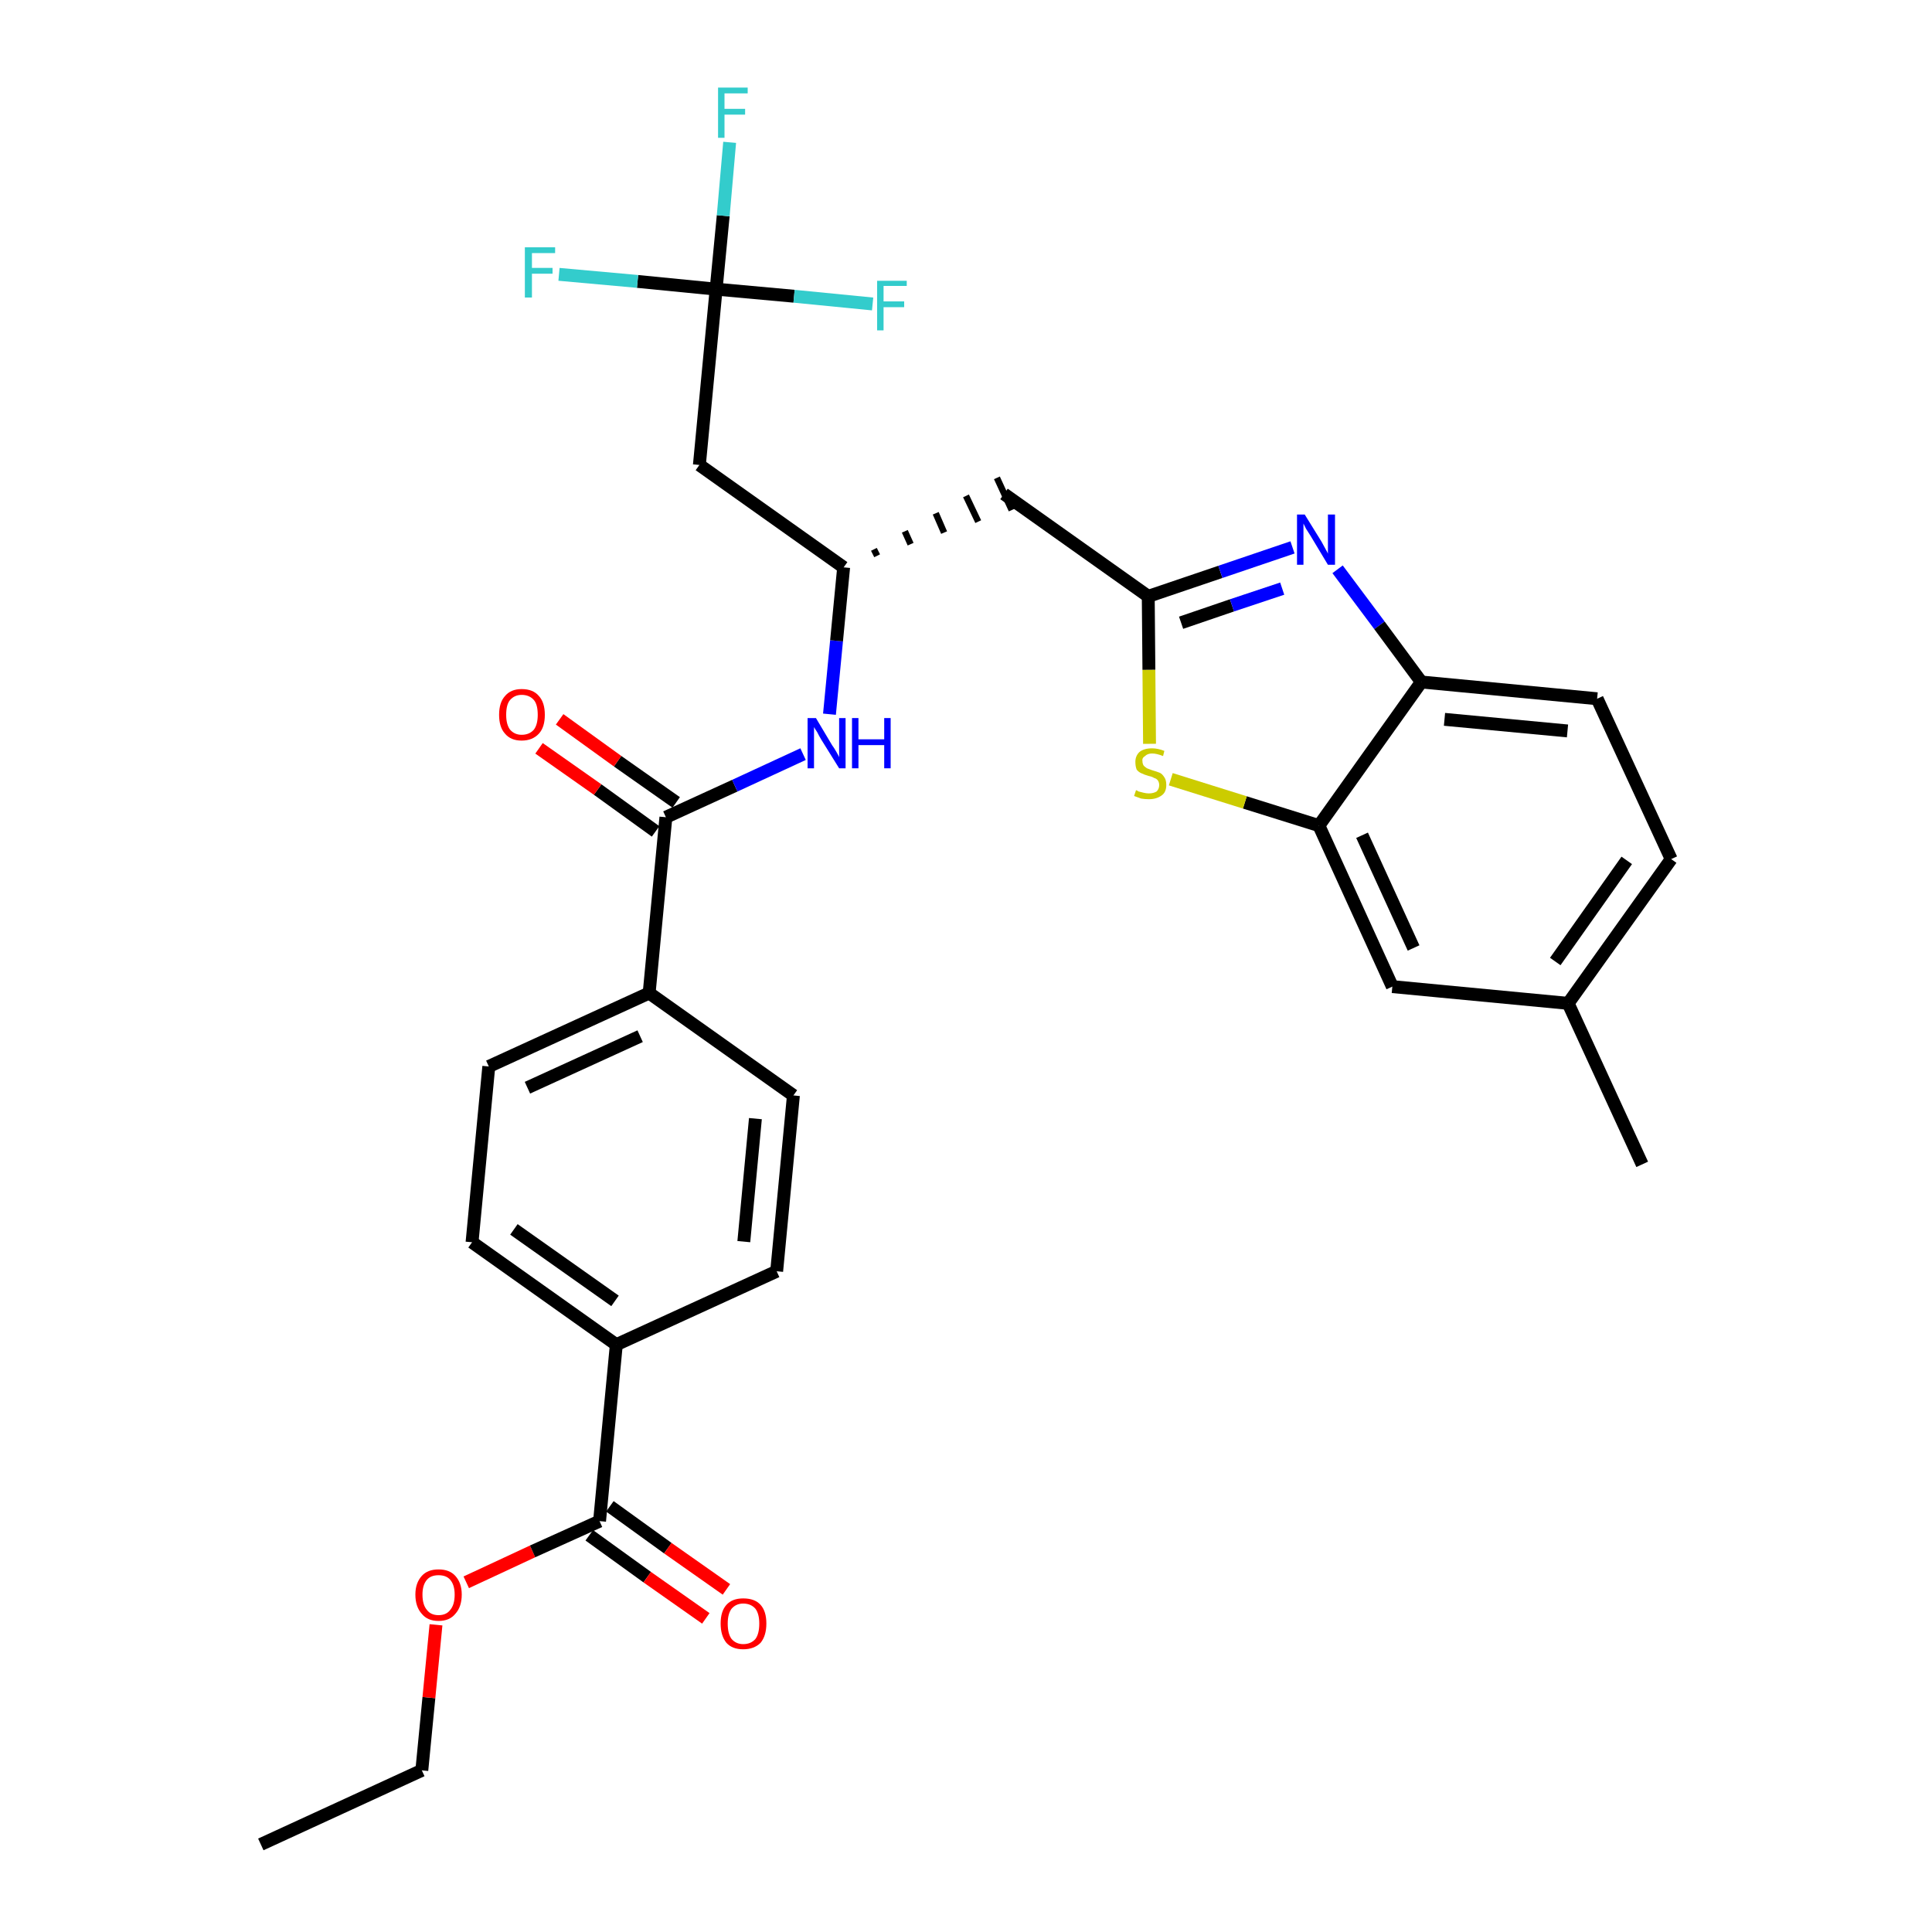<?xml version='1.0' encoding='iso-8859-1'?>
<svg version='1.1' baseProfile='full'
              xmlns='http://www.w3.org/2000/svg'
                      xmlns:rdkit='http://www.rdkit.org/xml'
                      xmlns:xlink='http://www.w3.org/1999/xlink'
                  xml:space='preserve'
width='300px' height='300px' viewBox='0 0 300 300'>
<!-- END OF HEADER -->
<path class='bond-0 atom-0 atom-1' d='M 40.5,286.4 L 65.5,274.9' style='fill:none;fill-rule:evenodd;stroke:#000000;stroke-width:2.0px;stroke-linecap:butt;stroke-linejoin:miter;stroke-opacity:1' />
<path class='bond-1 atom-1 atom-2' d='M 65.5,274.9 L 66.6,263.6' style='fill:none;fill-rule:evenodd;stroke:#000000;stroke-width:2.0px;stroke-linecap:butt;stroke-linejoin:miter;stroke-opacity:1' />
<path class='bond-1 atom-1 atom-2' d='M 66.6,263.6 L 67.7,252.3' style='fill:none;fill-rule:evenodd;stroke:#FF0000;stroke-width:2.0px;stroke-linecap:butt;stroke-linejoin:miter;stroke-opacity:1' />
<path class='bond-2 atom-2 atom-3' d='M 72.4,245.7 L 82.7,240.9' style='fill:none;fill-rule:evenodd;stroke:#FF0000;stroke-width:2.0px;stroke-linecap:butt;stroke-linejoin:miter;stroke-opacity:1' />
<path class='bond-2 atom-2 atom-3' d='M 82.7,240.9 L 93.1,236.2' style='fill:none;fill-rule:evenodd;stroke:#000000;stroke-width:2.0px;stroke-linecap:butt;stroke-linejoin:miter;stroke-opacity:1' />
<path class='bond-3 atom-3 atom-4' d='M 91.5,238.4 L 100.5,244.9' style='fill:none;fill-rule:evenodd;stroke:#000000;stroke-width:2.0px;stroke-linecap:butt;stroke-linejoin:miter;stroke-opacity:1' />
<path class='bond-3 atom-3 atom-4' d='M 100.5,244.9 L 109.6,251.3' style='fill:none;fill-rule:evenodd;stroke:#FF0000;stroke-width:2.0px;stroke-linecap:butt;stroke-linejoin:miter;stroke-opacity:1' />
<path class='bond-3 atom-3 atom-4' d='M 94.7,233.9 L 103.7,240.4' style='fill:none;fill-rule:evenodd;stroke:#000000;stroke-width:2.0px;stroke-linecap:butt;stroke-linejoin:miter;stroke-opacity:1' />
<path class='bond-3 atom-3 atom-4' d='M 103.7,240.4 L 112.8,246.8' style='fill:none;fill-rule:evenodd;stroke:#FF0000;stroke-width:2.0px;stroke-linecap:butt;stroke-linejoin:miter;stroke-opacity:1' />
<path class='bond-4 atom-3 atom-5' d='M 93.1,236.2 L 95.7,208.8' style='fill:none;fill-rule:evenodd;stroke:#000000;stroke-width:2.0px;stroke-linecap:butt;stroke-linejoin:miter;stroke-opacity:1' />
<path class='bond-5 atom-5 atom-6' d='M 95.7,208.8 L 73.3,192.9' style='fill:none;fill-rule:evenodd;stroke:#000000;stroke-width:2.0px;stroke-linecap:butt;stroke-linejoin:miter;stroke-opacity:1' />
<path class='bond-5 atom-5 atom-6' d='M 95.5,202.0 L 79.8,190.9' style='fill:none;fill-rule:evenodd;stroke:#000000;stroke-width:2.0px;stroke-linecap:butt;stroke-linejoin:miter;stroke-opacity:1' />
<path class='bond-30 atom-30 atom-5' d='M 120.6,197.4 L 95.7,208.8' style='fill:none;fill-rule:evenodd;stroke:#000000;stroke-width:2.0px;stroke-linecap:butt;stroke-linejoin:miter;stroke-opacity:1' />
<path class='bond-6 atom-6 atom-7' d='M 73.3,192.9 L 75.9,165.6' style='fill:none;fill-rule:evenodd;stroke:#000000;stroke-width:2.0px;stroke-linecap:butt;stroke-linejoin:miter;stroke-opacity:1' />
<path class='bond-7 atom-7 atom-8' d='M 75.9,165.6 L 100.8,154.2' style='fill:none;fill-rule:evenodd;stroke:#000000;stroke-width:2.0px;stroke-linecap:butt;stroke-linejoin:miter;stroke-opacity:1' />
<path class='bond-7 atom-7 atom-8' d='M 81.9,168.9 L 99.4,160.9' style='fill:none;fill-rule:evenodd;stroke:#000000;stroke-width:2.0px;stroke-linecap:butt;stroke-linejoin:miter;stroke-opacity:1' />
<path class='bond-8 atom-8 atom-9' d='M 100.8,154.2 L 103.4,126.9' style='fill:none;fill-rule:evenodd;stroke:#000000;stroke-width:2.0px;stroke-linecap:butt;stroke-linejoin:miter;stroke-opacity:1' />
<path class='bond-28 atom-8 atom-29' d='M 100.8,154.2 L 123.2,170.1' style='fill:none;fill-rule:evenodd;stroke:#000000;stroke-width:2.0px;stroke-linecap:butt;stroke-linejoin:miter;stroke-opacity:1' />
<path class='bond-9 atom-9 atom-10' d='M 105.0,124.6 L 95.9,118.2' style='fill:none;fill-rule:evenodd;stroke:#000000;stroke-width:2.0px;stroke-linecap:butt;stroke-linejoin:miter;stroke-opacity:1' />
<path class='bond-9 atom-9 atom-10' d='M 95.9,118.2 L 86.9,111.7' style='fill:none;fill-rule:evenodd;stroke:#FF0000;stroke-width:2.0px;stroke-linecap:butt;stroke-linejoin:miter;stroke-opacity:1' />
<path class='bond-9 atom-9 atom-10' d='M 101.8,129.1 L 92.8,122.6' style='fill:none;fill-rule:evenodd;stroke:#000000;stroke-width:2.0px;stroke-linecap:butt;stroke-linejoin:miter;stroke-opacity:1' />
<path class='bond-9 atom-9 atom-10' d='M 92.8,122.6 L 83.7,116.2' style='fill:none;fill-rule:evenodd;stroke:#FF0000;stroke-width:2.0px;stroke-linecap:butt;stroke-linejoin:miter;stroke-opacity:1' />
<path class='bond-10 atom-9 atom-11' d='M 103.4,126.9 L 114.1,122.0' style='fill:none;fill-rule:evenodd;stroke:#000000;stroke-width:2.0px;stroke-linecap:butt;stroke-linejoin:miter;stroke-opacity:1' />
<path class='bond-10 atom-9 atom-11' d='M 114.1,122.0 L 124.7,117.1' style='fill:none;fill-rule:evenodd;stroke:#0000FF;stroke-width:2.0px;stroke-linecap:butt;stroke-linejoin:miter;stroke-opacity:1' />
<path class='bond-11 atom-11 atom-12' d='M 128.8,110.9 L 129.9,99.5' style='fill:none;fill-rule:evenodd;stroke:#0000FF;stroke-width:2.0px;stroke-linecap:butt;stroke-linejoin:miter;stroke-opacity:1' />
<path class='bond-11 atom-11 atom-12' d='M 129.9,99.5 L 131.0,88.1' style='fill:none;fill-rule:evenodd;stroke:#000000;stroke-width:2.0px;stroke-linecap:butt;stroke-linejoin:miter;stroke-opacity:1' />
<path class='bond-12 atom-12 atom-13' d='M 136.2,86.3 L 135.7,85.3' style='fill:none;fill-rule:evenodd;stroke:#000000;stroke-width:1.0px;stroke-linecap:butt;stroke-linejoin:miter;stroke-opacity:1' />
<path class='bond-12 atom-12 atom-13' d='M 141.4,84.5 L 140.5,82.5' style='fill:none;fill-rule:evenodd;stroke:#000000;stroke-width:1.0px;stroke-linecap:butt;stroke-linejoin:miter;stroke-opacity:1' />
<path class='bond-12 atom-12 atom-13' d='M 146.6,82.7 L 145.3,79.7' style='fill:none;fill-rule:evenodd;stroke:#000000;stroke-width:1.0px;stroke-linecap:butt;stroke-linejoin:miter;stroke-opacity:1' />
<path class='bond-12 atom-12 atom-13' d='M 151.9,81.0 L 150.0,77.0' style='fill:none;fill-rule:evenodd;stroke:#000000;stroke-width:1.0px;stroke-linecap:butt;stroke-linejoin:miter;stroke-opacity:1' />
<path class='bond-12 atom-12 atom-13' d='M 157.1,79.2 L 154.8,74.2' style='fill:none;fill-rule:evenodd;stroke:#000000;stroke-width:1.0px;stroke-linecap:butt;stroke-linejoin:miter;stroke-opacity:1' />
<path class='bond-23 atom-12 atom-24' d='M 131.0,88.1 L 108.6,72.2' style='fill:none;fill-rule:evenodd;stroke:#000000;stroke-width:2.0px;stroke-linecap:butt;stroke-linejoin:miter;stroke-opacity:1' />
<path class='bond-13 atom-13 atom-14' d='M 155.9,76.7 L 178.3,92.6' style='fill:none;fill-rule:evenodd;stroke:#000000;stroke-width:2.0px;stroke-linecap:butt;stroke-linejoin:miter;stroke-opacity:1' />
<path class='bond-14 atom-14 atom-15' d='M 178.3,92.6 L 189.5,88.8' style='fill:none;fill-rule:evenodd;stroke:#000000;stroke-width:2.0px;stroke-linecap:butt;stroke-linejoin:miter;stroke-opacity:1' />
<path class='bond-14 atom-14 atom-15' d='M 189.5,88.8 L 200.7,85.0' style='fill:none;fill-rule:evenodd;stroke:#0000FF;stroke-width:2.0px;stroke-linecap:butt;stroke-linejoin:miter;stroke-opacity:1' />
<path class='bond-14 atom-14 atom-15' d='M 183.4,96.7 L 191.3,94.0' style='fill:none;fill-rule:evenodd;stroke:#000000;stroke-width:2.0px;stroke-linecap:butt;stroke-linejoin:miter;stroke-opacity:1' />
<path class='bond-14 atom-14 atom-15' d='M 191.3,94.0 L 199.1,91.4' style='fill:none;fill-rule:evenodd;stroke:#0000FF;stroke-width:2.0px;stroke-linecap:butt;stroke-linejoin:miter;stroke-opacity:1' />
<path class='bond-31 atom-23 atom-14' d='M 178.5,115.5 L 178.4,104.0' style='fill:none;fill-rule:evenodd;stroke:#CCCC00;stroke-width:2.0px;stroke-linecap:butt;stroke-linejoin:miter;stroke-opacity:1' />
<path class='bond-31 atom-23 atom-14' d='M 178.4,104.0 L 178.3,92.6' style='fill:none;fill-rule:evenodd;stroke:#000000;stroke-width:2.0px;stroke-linecap:butt;stroke-linejoin:miter;stroke-opacity:1' />
<path class='bond-15 atom-15 atom-16' d='M 207.7,88.4 L 214.2,97.1' style='fill:none;fill-rule:evenodd;stroke:#0000FF;stroke-width:2.0px;stroke-linecap:butt;stroke-linejoin:miter;stroke-opacity:1' />
<path class='bond-15 atom-15 atom-16' d='M 214.2,97.1 L 220.7,105.9' style='fill:none;fill-rule:evenodd;stroke:#000000;stroke-width:2.0px;stroke-linecap:butt;stroke-linejoin:miter;stroke-opacity:1' />
<path class='bond-16 atom-16 atom-17' d='M 220.7,105.9 L 248.0,108.5' style='fill:none;fill-rule:evenodd;stroke:#000000;stroke-width:2.0px;stroke-linecap:butt;stroke-linejoin:miter;stroke-opacity:1' />
<path class='bond-16 atom-16 atom-17' d='M 224.3,111.7 L 243.4,113.5' style='fill:none;fill-rule:evenodd;stroke:#000000;stroke-width:2.0px;stroke-linecap:butt;stroke-linejoin:miter;stroke-opacity:1' />
<path class='bond-32 atom-22 atom-16' d='M 204.8,128.2 L 220.7,105.9' style='fill:none;fill-rule:evenodd;stroke:#000000;stroke-width:2.0px;stroke-linecap:butt;stroke-linejoin:miter;stroke-opacity:1' />
<path class='bond-17 atom-17 atom-18' d='M 248.0,108.5 L 259.5,133.4' style='fill:none;fill-rule:evenodd;stroke:#000000;stroke-width:2.0px;stroke-linecap:butt;stroke-linejoin:miter;stroke-opacity:1' />
<path class='bond-18 atom-18 atom-19' d='M 259.5,133.4 L 243.5,155.8' style='fill:none;fill-rule:evenodd;stroke:#000000;stroke-width:2.0px;stroke-linecap:butt;stroke-linejoin:miter;stroke-opacity:1' />
<path class='bond-18 atom-18 atom-19' d='M 252.6,133.6 L 241.5,149.3' style='fill:none;fill-rule:evenodd;stroke:#000000;stroke-width:2.0px;stroke-linecap:butt;stroke-linejoin:miter;stroke-opacity:1' />
<path class='bond-19 atom-19 atom-20' d='M 243.5,155.8 L 255.0,180.8' style='fill:none;fill-rule:evenodd;stroke:#000000;stroke-width:2.0px;stroke-linecap:butt;stroke-linejoin:miter;stroke-opacity:1' />
<path class='bond-20 atom-19 atom-21' d='M 243.5,155.8 L 216.2,153.2' style='fill:none;fill-rule:evenodd;stroke:#000000;stroke-width:2.0px;stroke-linecap:butt;stroke-linejoin:miter;stroke-opacity:1' />
<path class='bond-21 atom-21 atom-22' d='M 216.2,153.2 L 204.8,128.2' style='fill:none;fill-rule:evenodd;stroke:#000000;stroke-width:2.0px;stroke-linecap:butt;stroke-linejoin:miter;stroke-opacity:1' />
<path class='bond-21 atom-21 atom-22' d='M 219.5,147.2 L 211.5,129.7' style='fill:none;fill-rule:evenodd;stroke:#000000;stroke-width:2.0px;stroke-linecap:butt;stroke-linejoin:miter;stroke-opacity:1' />
<path class='bond-22 atom-22 atom-23' d='M 204.8,128.2 L 193.3,124.6' style='fill:none;fill-rule:evenodd;stroke:#000000;stroke-width:2.0px;stroke-linecap:butt;stroke-linejoin:miter;stroke-opacity:1' />
<path class='bond-22 atom-22 atom-23' d='M 193.3,124.6 L 181.8,121.0' style='fill:none;fill-rule:evenodd;stroke:#CCCC00;stroke-width:2.0px;stroke-linecap:butt;stroke-linejoin:miter;stroke-opacity:1' />
<path class='bond-24 atom-24 atom-25' d='M 108.6,72.2 L 111.2,44.9' style='fill:none;fill-rule:evenodd;stroke:#000000;stroke-width:2.0px;stroke-linecap:butt;stroke-linejoin:miter;stroke-opacity:1' />
<path class='bond-25 atom-25 atom-26' d='M 111.2,44.9 L 112.3,33.5' style='fill:none;fill-rule:evenodd;stroke:#000000;stroke-width:2.0px;stroke-linecap:butt;stroke-linejoin:miter;stroke-opacity:1' />
<path class='bond-25 atom-25 atom-26' d='M 112.3,33.5 L 113.3,22.1' style='fill:none;fill-rule:evenodd;stroke:#33CCCC;stroke-width:2.0px;stroke-linecap:butt;stroke-linejoin:miter;stroke-opacity:1' />
<path class='bond-26 atom-25 atom-27' d='M 111.2,44.9 L 99.0,43.7' style='fill:none;fill-rule:evenodd;stroke:#000000;stroke-width:2.0px;stroke-linecap:butt;stroke-linejoin:miter;stroke-opacity:1' />
<path class='bond-26 atom-25 atom-27' d='M 99.0,43.7 L 86.8,42.6' style='fill:none;fill-rule:evenodd;stroke:#33CCCC;stroke-width:2.0px;stroke-linecap:butt;stroke-linejoin:miter;stroke-opacity:1' />
<path class='bond-27 atom-25 atom-28' d='M 111.2,44.9 L 123.3,46.0' style='fill:none;fill-rule:evenodd;stroke:#000000;stroke-width:2.0px;stroke-linecap:butt;stroke-linejoin:miter;stroke-opacity:1' />
<path class='bond-27 atom-25 atom-28' d='M 123.3,46.0 L 135.5,47.2' style='fill:none;fill-rule:evenodd;stroke:#33CCCC;stroke-width:2.0px;stroke-linecap:butt;stroke-linejoin:miter;stroke-opacity:1' />
<path class='bond-29 atom-29 atom-30' d='M 123.2,170.1 L 120.6,197.4' style='fill:none;fill-rule:evenodd;stroke:#000000;stroke-width:2.0px;stroke-linecap:butt;stroke-linejoin:miter;stroke-opacity:1' />
<path class='bond-29 atom-29 atom-30' d='M 117.3,173.7 L 115.5,192.8' style='fill:none;fill-rule:evenodd;stroke:#000000;stroke-width:2.0px;stroke-linecap:butt;stroke-linejoin:miter;stroke-opacity:1' />
<path  class='atom-2' d='M 64.5 247.6
Q 64.5 245.8, 65.5 244.7
Q 66.4 243.7, 68.1 243.7
Q 69.8 243.7, 70.7 244.7
Q 71.7 245.8, 71.7 247.6
Q 71.7 249.5, 70.7 250.6
Q 69.8 251.7, 68.1 251.7
Q 66.4 251.7, 65.5 250.6
Q 64.5 249.5, 64.5 247.6
M 68.1 250.8
Q 69.3 250.8, 69.9 250.0
Q 70.6 249.2, 70.6 247.6
Q 70.6 246.1, 69.9 245.3
Q 69.3 244.6, 68.1 244.6
Q 66.9 244.6, 66.3 245.3
Q 65.6 246.1, 65.6 247.6
Q 65.6 249.2, 66.3 250.0
Q 66.9 250.8, 68.1 250.8
' fill='#FF0000'/>
<path  class='atom-4' d='M 111.9 252.1
Q 111.9 250.2, 112.8 249.2
Q 113.7 248.2, 115.4 248.2
Q 117.2 248.2, 118.1 249.2
Q 119.0 250.2, 119.0 252.1
Q 119.0 254.0, 118.1 255.1
Q 117.1 256.1, 115.4 256.1
Q 113.7 256.1, 112.8 255.1
Q 111.9 254.0, 111.9 252.1
M 115.4 255.3
Q 116.6 255.3, 117.3 254.5
Q 117.9 253.7, 117.9 252.1
Q 117.9 250.6, 117.3 249.8
Q 116.6 249.0, 115.4 249.0
Q 114.3 249.0, 113.6 249.8
Q 113.0 250.6, 113.0 252.1
Q 113.0 253.7, 113.6 254.5
Q 114.3 255.3, 115.4 255.3
' fill='#FF0000'/>
<path  class='atom-10' d='M 77.5 111.0
Q 77.5 109.1, 78.4 108.1
Q 79.3 107.0, 81.0 107.0
Q 82.8 107.0, 83.7 108.1
Q 84.6 109.1, 84.6 111.0
Q 84.6 112.9, 83.7 113.9
Q 82.7 115.0, 81.0 115.0
Q 79.3 115.0, 78.4 113.9
Q 77.5 112.9, 77.5 111.0
M 81.0 114.1
Q 82.2 114.1, 82.9 113.3
Q 83.5 112.5, 83.5 111.0
Q 83.5 109.4, 82.9 108.7
Q 82.2 107.9, 81.0 107.9
Q 79.9 107.9, 79.2 108.7
Q 78.6 109.4, 78.6 111.0
Q 78.6 112.5, 79.2 113.3
Q 79.9 114.1, 81.0 114.1
' fill='#FF0000'/>
<path  class='atom-11' d='M 126.7 111.5
L 129.2 115.7
Q 129.5 116.1, 129.9 116.8
Q 130.3 117.5, 130.3 117.6
L 130.3 111.5
L 131.3 111.5
L 131.3 119.3
L 130.3 119.3
L 127.5 114.8
Q 127.2 114.3, 126.9 113.7
Q 126.5 113.1, 126.4 112.9
L 126.4 119.3
L 125.4 119.3
L 125.4 111.5
L 126.7 111.5
' fill='#0000FF'/>
<path  class='atom-11' d='M 132.3 111.5
L 133.3 111.5
L 133.3 114.8
L 137.3 114.8
L 137.3 111.5
L 138.3 111.5
L 138.3 119.3
L 137.3 119.3
L 137.3 115.7
L 133.3 115.7
L 133.3 119.3
L 132.3 119.3
L 132.3 111.5
' fill='#0000FF'/>
<path  class='atom-15' d='M 202.6 79.9
L 205.2 84.1
Q 205.4 84.5, 205.8 85.2
Q 206.2 85.9, 206.2 86.0
L 206.2 79.9
L 207.3 79.9
L 207.3 87.7
L 206.2 87.7
L 203.5 83.2
Q 203.2 82.7, 202.8 82.1
Q 202.5 81.5, 202.4 81.3
L 202.4 87.7
L 201.4 87.7
L 201.4 79.9
L 202.6 79.9
' fill='#0000FF'/>
<path  class='atom-23' d='M 176.4 122.7
Q 176.5 122.7, 176.8 122.9
Q 177.2 123.0, 177.6 123.1
Q 178.0 123.2, 178.4 123.2
Q 179.1 123.2, 179.6 122.9
Q 180.0 122.5, 180.0 121.9
Q 180.0 121.5, 179.8 121.2
Q 179.6 120.9, 179.2 120.8
Q 178.9 120.6, 178.4 120.5
Q 177.7 120.3, 177.3 120.1
Q 176.8 119.9, 176.5 119.5
Q 176.3 119.0, 176.3 118.3
Q 176.3 117.4, 176.9 116.8
Q 177.6 116.2, 178.9 116.2
Q 179.8 116.2, 180.8 116.6
L 180.6 117.4
Q 179.6 117.0, 178.9 117.0
Q 178.2 117.0, 177.8 117.4
Q 177.3 117.7, 177.4 118.2
Q 177.4 118.6, 177.6 118.9
Q 177.8 119.1, 178.1 119.3
Q 178.4 119.4, 178.9 119.6
Q 179.6 119.8, 180.1 120.0
Q 180.5 120.2, 180.8 120.7
Q 181.1 121.1, 181.1 121.9
Q 181.1 123.0, 180.4 123.5
Q 179.6 124.1, 178.4 124.1
Q 177.8 124.1, 177.2 124.0
Q 176.7 123.8, 176.1 123.6
L 176.4 122.7
' fill='#CCCC00'/>
<path  class='atom-26' d='M 111.5 13.6
L 116.1 13.6
L 116.1 14.5
L 112.5 14.5
L 112.5 16.9
L 115.7 16.9
L 115.7 17.8
L 112.5 17.8
L 112.5 21.4
L 111.5 21.4
L 111.5 13.6
' fill='#33CCCC'/>
<path  class='atom-27' d='M 81.5 38.4
L 86.2 38.4
L 86.2 39.3
L 82.6 39.3
L 82.6 41.6
L 85.8 41.6
L 85.8 42.5
L 82.6 42.5
L 82.6 46.2
L 81.5 46.2
L 81.5 38.4
' fill='#33CCCC'/>
<path  class='atom-28' d='M 136.2 43.6
L 140.8 43.6
L 140.8 44.4
L 137.2 44.4
L 137.2 46.8
L 140.4 46.8
L 140.4 47.7
L 137.2 47.7
L 137.2 51.3
L 136.2 51.3
L 136.2 43.6
' fill='#33CCCC'/>
</svg>
